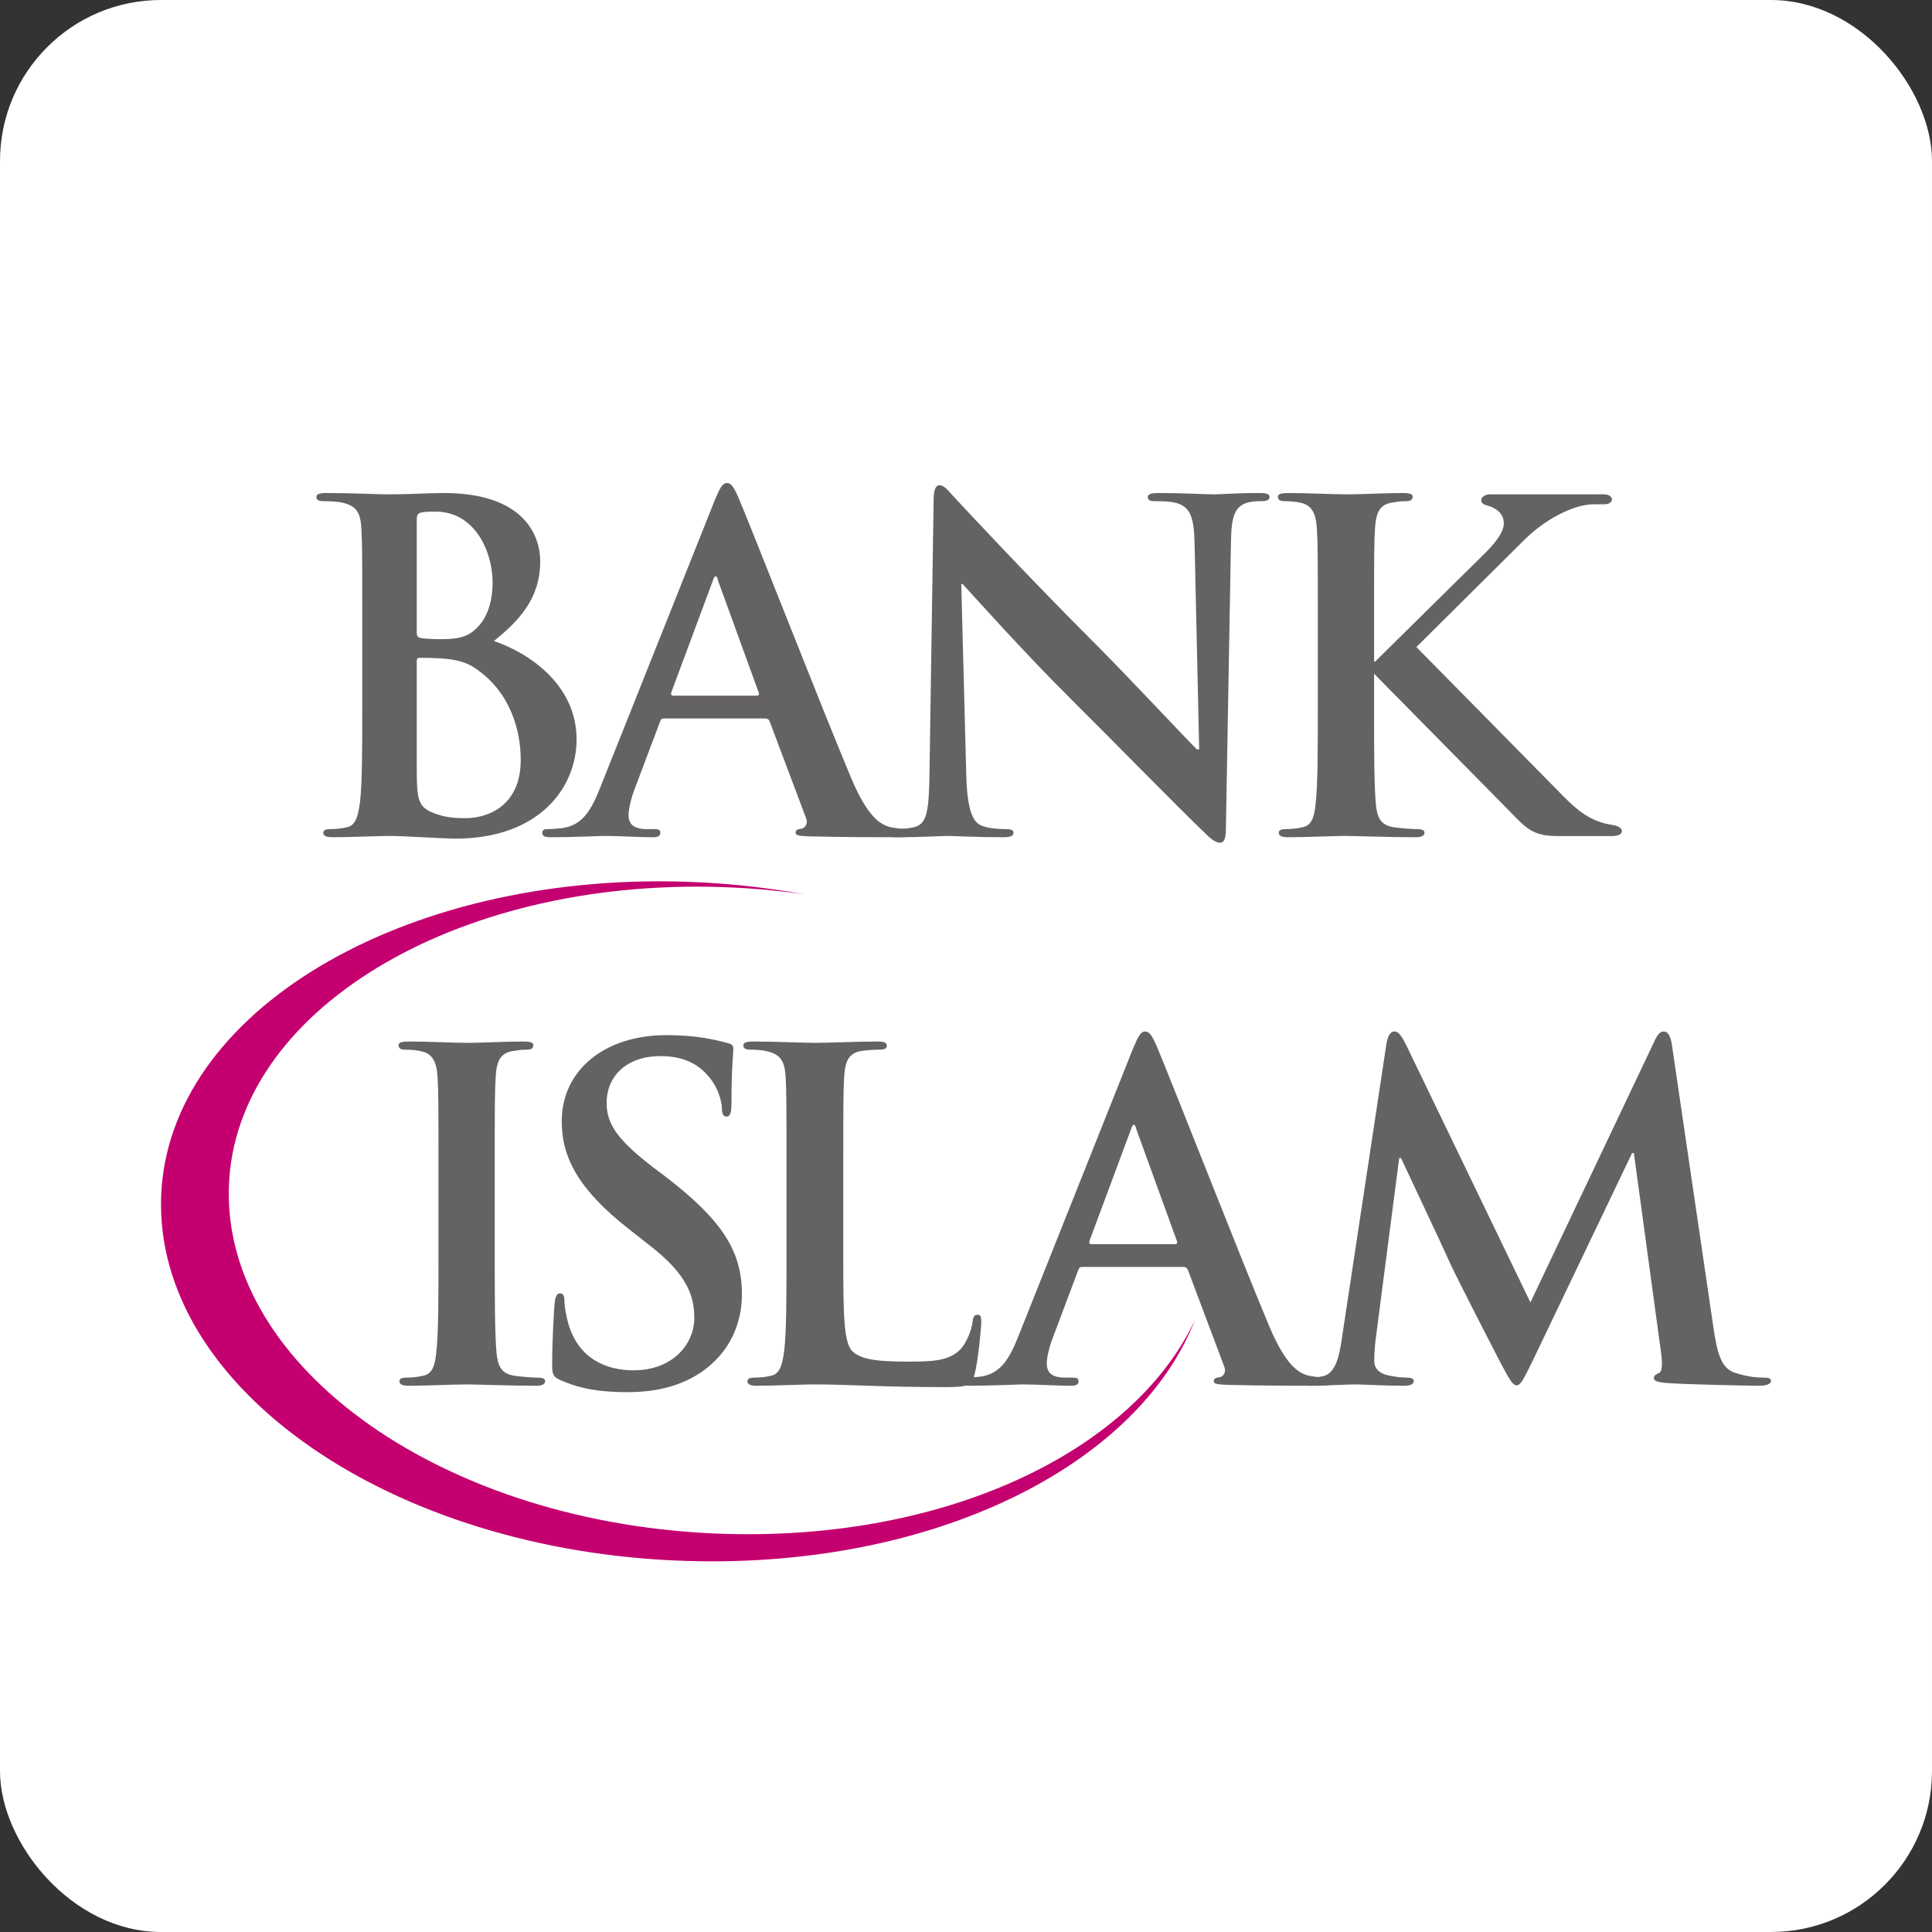 <svg width="180" height="180" viewBox="0 0 180 180" fill="none" xmlns="http://www.w3.org/2000/svg">
<rect x="0" y="0" width="180" height="180" fill="#333333" stroke="none"/>
<rect width="180" height="180" rx="15" fill="white"/>
<path d="M33.752 58.236C33.752 51.788 33.752 50.598 33.669 49.243C33.586 47.8 33.247 47.121 31.85 46.823C31.513 46.739 30.792 46.694 30.205 46.694C29.735 46.694 29.482 46.609 29.482 46.315C29.482 46.016 29.78 45.932 30.41 45.932C32.655 45.932 35.321 46.059 36.167 46.059C38.239 46.059 39.887 45.932 41.324 45.932C48.981 45.932 50.332 50.044 50.332 52.294C50.332 55.771 48.343 57.853 46.017 59.721C49.487 60.909 53.718 63.92 53.718 68.885C53.718 73.422 50.205 78.133 42.427 78.133C41.41 78.133 37.559 77.881 36.291 77.881C35.321 77.881 32.655 78.003 30.964 78.003C30.41 78.003 30.119 77.881 30.119 77.582C30.119 77.369 30.286 77.246 30.792 77.246C31.43 77.246 31.936 77.16 32.316 77.075C33.16 76.902 33.373 75.972 33.54 74.736C33.752 72.959 33.752 69.606 33.752 65.701V58.236ZM38.829 58.954C38.829 59.297 38.956 59.381 39.127 59.425C39.507 59.508 40.14 59.549 41.114 59.549C42.508 59.549 43.439 59.381 44.16 58.744C45.256 57.853 45.894 56.324 45.894 54.248C45.894 51.405 44.244 47.668 40.605 47.668C40.013 47.668 39.634 47.668 39.208 47.757C38.915 47.841 38.829 48.009 38.829 48.476V58.954ZM44.411 62.351C43.526 61.716 42.554 61.419 40.904 61.331C40.14 61.287 39.719 61.287 39.082 61.287C38.915 61.287 38.829 61.376 38.829 61.587V71.647C38.829 74.444 38.956 75.165 40.312 75.714C41.45 76.181 42.427 76.227 43.398 76.227C45.302 76.227 48.515 75.206 48.515 70.789C48.515 68.163 47.625 64.595 44.411 62.351Z" fill="#656263"/>
<path d="M61.861 66.936C61.648 66.936 61.562 67.017 61.481 67.276L59.194 73.338C58.774 74.398 58.561 75.419 58.561 75.926C58.561 76.693 58.941 77.246 60.252 77.246H60.889C61.395 77.246 61.522 77.328 61.522 77.583C61.522 77.922 61.269 78.003 60.8 78.003C59.449 78.003 57.63 77.881 56.319 77.881C55.854 77.881 53.528 78.003 51.329 78.003C50.777 78.003 50.527 77.922 50.527 77.583C50.527 77.328 50.694 77.246 51.033 77.246C51.41 77.246 52.008 77.201 52.344 77.16C54.29 76.902 55.094 75.46 55.937 73.338L66.557 46.694C67.061 45.463 67.314 45 67.737 45C68.119 45 68.374 45.384 68.799 46.356C69.811 48.689 76.578 66.001 79.285 72.449C80.889 76.27 82.117 76.864 83.008 77.075C83.64 77.201 84.275 77.246 84.781 77.246C85.121 77.246 85.333 77.288 85.333 77.583C85.333 77.922 84.949 78.003 83.385 78.003C81.866 78.003 78.777 78.003 75.394 77.922C74.635 77.881 74.123 77.881 74.123 77.583C74.123 77.328 74.29 77.246 74.715 77.201C75.014 77.114 75.307 76.734 75.1 76.227L71.714 67.23C71.628 67.017 71.502 66.936 71.294 66.936H61.861ZM70.484 64.813C70.7 64.813 70.743 64.687 70.7 64.557L66.891 54.076C66.85 53.908 66.81 53.694 66.684 53.694C66.557 53.694 66.466 53.908 66.425 54.076L62.539 64.514C62.493 64.687 62.539 64.813 62.706 64.813H70.484Z" fill="#656263"/>
<path d="M90.025 72.235C90.113 75.549 90.662 76.653 91.508 76.948C92.226 77.201 93.028 77.246 93.709 77.246C94.171 77.246 94.427 77.328 94.427 77.582C94.427 77.922 94.045 78.003 93.455 78.003C90.702 78.003 89.012 77.881 88.207 77.881C87.828 77.881 85.839 78.003 83.64 78.003C83.091 78.003 82.709 77.965 82.709 77.582C82.709 77.328 82.964 77.246 83.385 77.246C83.936 77.246 84.695 77.201 85.287 77.029C86.388 76.693 86.557 75.46 86.603 71.768L86.983 46.648C86.983 45.805 87.109 45.211 87.534 45.211C87.997 45.211 88.374 45.762 89.096 46.527C89.604 47.08 96.032 53.992 102.206 60.145C105.086 63.031 110.794 69.139 111.512 69.818H111.725L111.3 50.77C111.26 48.181 110.877 47.374 109.863 46.947C109.23 46.694 108.212 46.694 107.621 46.694C107.112 46.694 106.942 46.569 106.942 46.315C106.942 45.973 107.408 45.932 108.04 45.932C110.243 45.932 112.272 46.059 113.157 46.059C113.628 46.059 115.232 45.932 117.307 45.932C117.854 45.932 118.279 45.973 118.279 46.315C118.279 46.569 118.026 46.694 117.515 46.694C117.094 46.694 116.756 46.694 116.247 46.823C115.065 47.161 114.726 48.054 114.686 50.43L114.215 77.201C114.215 78.132 114.048 78.516 113.668 78.516C113.205 78.516 112.694 78.046 112.228 77.582C109.569 75.039 104.154 69.479 99.754 65.108C95.146 60.523 90.449 55.223 89.69 54.418H89.559L90.025 72.235Z" fill="#656263"/>
<path d="M126.133 59.981L128.093 61.664L138.453 51.438C139.552 50.326 140.106 49.446 140.106 48.77C140.106 47.939 139.56 47.367 138.461 47.066C137.675 46.852 137.962 46.056 138.852 46.056H149.436C150.405 46.056 150.426 46.982 149.487 46.982H148.518C147.558 46.982 146.468 47.306 145.23 47.945C143.993 48.585 142.867 49.437 141.833 50.483L131.962 60.284L145.083 73.604C146.637 75.208 147.978 76.551 150.244 76.861C151.384 77.016 151.432 77.893 150.215 77.893H145.062C142.653 77.893 142.097 77.046 140.414 75.34L127.54 62.285L126.534 61.299C125.632 60.996 125.078 60.638 126.133 59.981Z" fill="#656263"/>
<path d="M122.778 58.236C122.778 51.788 122.778 50.598 122.69 49.243C122.607 47.8 122.185 47.08 121.259 46.864C120.791 46.739 120.239 46.694 119.734 46.694C119.31 46.694 119.058 46.61 119.058 46.27C119.058 46.016 119.394 45.933 120.075 45.933C121.674 45.933 124.34 46.059 125.571 46.059C126.623 46.059 129.124 45.933 130.731 45.933C131.279 45.933 131.614 46.016 131.614 46.27C131.614 46.61 131.36 46.694 130.938 46.694C130.515 46.694 130.182 46.739 129.673 46.823C128.531 47.034 128.192 47.757 128.106 49.243C128.02 50.598 128.02 51.788 128.02 58.236V65.701C128.02 69.819 128.02 73.171 128.192 74.998C128.319 76.142 128.612 76.902 129.886 77.075C130.475 77.16 131.406 77.246 132.038 77.246C132.506 77.246 132.717 77.369 132.717 77.583C132.717 77.881 132.378 78.003 131.912 78.003C129.124 78.003 126.457 77.881 125.317 77.881C124.34 77.881 121.674 78.003 119.988 78.003C119.437 78.003 119.141 77.881 119.141 77.583C119.141 77.369 119.31 77.246 119.816 77.246C120.454 77.246 120.96 77.16 121.339 77.075C122.185 76.902 122.442 76.181 122.567 74.952C122.778 73.171 122.778 69.819 122.778 65.701V58.236Z" fill="#656263"/>
<path d="M100.824 118.038C100.615 118.038 100.524 118.119 100.443 118.378L98.161 124.44C97.736 125.501 97.524 126.521 97.524 127.028C97.524 127.795 97.903 128.349 99.219 128.349H99.854C100.357 128.349 100.483 128.43 100.483 128.685C100.483 129.025 100.232 129.106 99.768 129.106C98.414 129.106 96.597 128.983 95.284 128.983C94.821 128.983 92.49 129.106 90.293 129.106C89.744 129.106 89.489 129.025 89.489 128.685C89.489 128.43 89.659 128.349 89.998 128.349C90.377 128.349 90.97 128.304 91.309 128.262C93.252 128.004 94.057 126.562 94.902 124.44L105.519 97.796C106.028 96.565 106.278 96.102 106.701 96.102C107.086 96.102 107.337 96.486 107.761 97.458C108.773 99.792 115.545 117.103 118.248 123.552C119.857 127.372 121.081 127.966 121.97 128.177C122.607 128.304 123.238 128.349 123.748 128.349C124.085 128.349 124.295 128.39 124.295 128.685C124.295 129.025 123.915 129.106 122.352 129.106C120.828 129.106 117.741 129.106 114.358 129.025C113.599 128.983 113.086 128.983 113.086 128.685C113.086 128.43 113.258 128.349 113.678 128.304C113.979 128.216 114.275 127.837 114.063 127.33L110.679 118.332C110.595 118.119 110.464 118.038 110.251 118.038H100.824ZM109.452 115.915C109.664 115.915 109.705 115.789 109.664 115.66L105.858 105.178C105.814 105.01 105.773 104.797 105.645 104.797C105.519 104.797 105.433 105.01 105.388 105.178L101.5 115.616C101.46 115.789 101.5 115.915 101.674 115.915H109.452Z" fill="#656263"/>
<path d="M40.852 109.339C40.852 102.891 40.852 101.7 40.766 100.345C40.682 98.903 40.259 98.183 39.333 97.966C38.866 97.842 38.313 97.796 37.808 97.796C37.385 97.796 37.132 97.712 37.132 97.372C37.132 97.118 37.468 97.035 38.149 97.035C39.749 97.035 42.416 97.161 43.646 97.161C44.699 97.161 47.198 97.035 48.805 97.035C49.354 97.035 49.688 97.118 49.688 97.372C49.688 97.712 49.435 97.796 49.012 97.796C48.589 97.796 48.256 97.842 47.747 97.925C46.606 98.136 46.266 98.859 46.181 100.345C46.094 101.7 46.094 102.891 46.094 109.339V116.804C46.094 120.921 46.094 124.273 46.266 126.1C46.394 127.245 46.686 128.004 47.96 128.177C48.549 128.262 49.481 128.349 50.113 128.349C50.581 128.349 50.791 128.471 50.791 128.685C50.791 128.983 50.452 129.106 49.987 129.106C47.198 129.106 44.532 128.983 43.392 128.983C42.416 128.983 39.749 129.106 38.064 129.106C37.512 129.106 37.216 128.983 37.216 128.685C37.216 128.471 37.385 128.349 37.891 128.349C38.529 128.349 39.035 128.262 39.414 128.177C40.259 128.004 40.518 127.283 40.642 126.054C40.852 124.273 40.852 120.921 40.852 116.804V109.339Z" fill="#656263"/>
<path d="M52.249 128.598C51.573 128.303 51.443 128.091 51.443 127.156C51.443 124.823 51.612 122.276 51.656 121.602C51.702 120.964 51.827 120.5 52.163 120.5C52.547 120.5 52.588 120.881 52.588 121.216C52.588 121.769 52.761 122.662 52.968 123.381C53.899 126.521 56.394 127.669 59.015 127.669C62.821 127.669 64.686 125.079 64.686 122.828C64.686 120.749 64.051 118.759 60.539 116.043L58.595 114.512C53.942 110.864 52.335 107.894 52.335 104.457C52.335 99.792 56.224 96.441 62.104 96.441C64.851 96.441 66.629 96.864 67.728 97.161C68.109 97.248 68.32 97.372 68.32 97.671C68.32 98.223 68.15 99.451 68.15 102.759C68.15 103.696 68.024 104.031 67.69 104.031C67.391 104.031 67.261 103.781 67.261 103.272C67.261 102.891 67.052 101.574 66.166 100.472C65.528 99.664 64.301 98.393 61.553 98.393C58.424 98.393 56.52 100.218 56.52 102.759C56.52 104.711 57.491 106.198 61.004 108.874L62.185 109.762C67.261 113.707 69.124 116.552 69.124 120.582C69.124 123.044 68.193 125.971 65.149 127.966C63.034 129.324 60.666 129.705 58.424 129.705C55.971 129.705 54.07 129.404 52.249 128.598Z" fill="#656263"/>
<path d="M78.566 116.804C78.566 122.236 78.566 125.16 79.451 125.927C80.172 126.562 81.268 126.859 84.567 126.859C86.812 126.859 88.459 126.816 89.517 125.673C90.024 125.122 90.534 123.932 90.615 123.125C90.657 122.749 90.745 122.493 91.081 122.493C91.378 122.493 91.422 122.701 91.422 123.211C91.422 123.678 91.127 126.859 90.787 128.09C90.534 129.024 90.322 129.235 88.122 129.235C82.032 129.235 79.239 128.983 75.812 128.983C74.841 128.983 72.179 129.106 70.485 129.106C69.937 129.106 69.637 128.983 69.637 128.685C69.637 128.471 69.81 128.348 70.317 128.348C70.951 128.348 71.459 128.262 71.838 128.177C72.685 128.004 72.897 127.074 73.064 125.839C73.276 124.061 73.276 120.709 73.276 116.804V109.338C73.276 102.89 73.276 101.7 73.196 100.345C73.11 98.903 72.771 98.223 71.374 97.925C71.037 97.841 70.523 97.796 69.98 97.796C69.514 97.796 69.258 97.712 69.258 97.417C69.258 97.118 69.558 97.035 70.19 97.035C72.179 97.035 74.841 97.161 75.984 97.161C76.999 97.161 80.088 97.035 81.736 97.035C82.327 97.035 82.624 97.118 82.624 97.417C82.624 97.712 82.371 97.796 81.859 97.796C81.397 97.796 80.721 97.841 80.213 97.925C79.068 98.136 78.732 98.859 78.647 100.345C78.566 101.7 78.566 102.89 78.566 109.338V116.804Z" fill="#656263"/>
<path d="M129.178 97.202C129.3 96.486 129.558 96.102 129.898 96.102C130.236 96.102 130.49 96.314 131.037 97.417L142.585 121.345L154.087 97.118C154.385 96.441 154.64 96.102 155.019 96.102C155.401 96.102 155.652 96.527 155.778 97.417L159.629 123.638C160.009 126.308 160.435 127.537 161.704 127.918C162.929 128.304 163.774 128.349 164.323 128.349C164.704 128.349 165 128.39 165 128.644C165 128.983 164.491 129.106 163.901 129.106C162.844 129.106 157.005 128.983 155.316 128.854C154.344 128.769 154.087 128.644 154.087 128.39C154.087 128.177 154.258 128.05 154.555 127.918C154.807 127.837 154.933 127.283 154.767 126.1L152.225 107.427H152.059L142.838 126.692C141.866 128.685 141.656 129.067 141.275 129.067C140.892 129.067 140.47 128.216 139.792 126.945C138.779 124.994 135.436 118.5 134.928 117.312C134.548 116.422 132.011 111.077 130.53 107.894H130.36L128.167 124.78C128.081 125.547 128.035 126.1 128.035 126.776C128.035 127.578 128.585 127.966 129.3 128.131C130.067 128.304 130.657 128.349 131.081 128.349C131.418 128.349 131.717 128.43 131.717 128.644C131.717 129.025 131.335 129.106 130.7 129.106C128.926 129.106 127.02 128.983 126.263 128.983C125.457 128.983 123.427 129.106 122.074 129.106C121.648 129.106 121.309 129.025 121.309 128.644C121.309 128.43 121.562 128.349 121.985 128.349C122.33 128.349 122.619 128.349 123.255 128.216C124.442 127.966 124.78 126.308 124.994 124.866L129.178 97.202Z" fill="#656263"/>
<path d="M68.733 142.933C42.655 142.579 21.404 128.222 21.314 111.316C21.222 94.897 41.232 82.236 65.98 82.616C69.024 82.659 72.005 82.903 74.898 83.314C70.955 82.601 66.835 82.184 62.605 82.118C36.329 81.717 15 94.981 15 112.209C15 129.974 37.541 145.088 65.302 145.459C87.881 145.763 106.183 136.178 111.328 122.983C105.799 134.795 89.124 143.209 68.733 142.933Z" fill="#C40070"/>
</svg>
